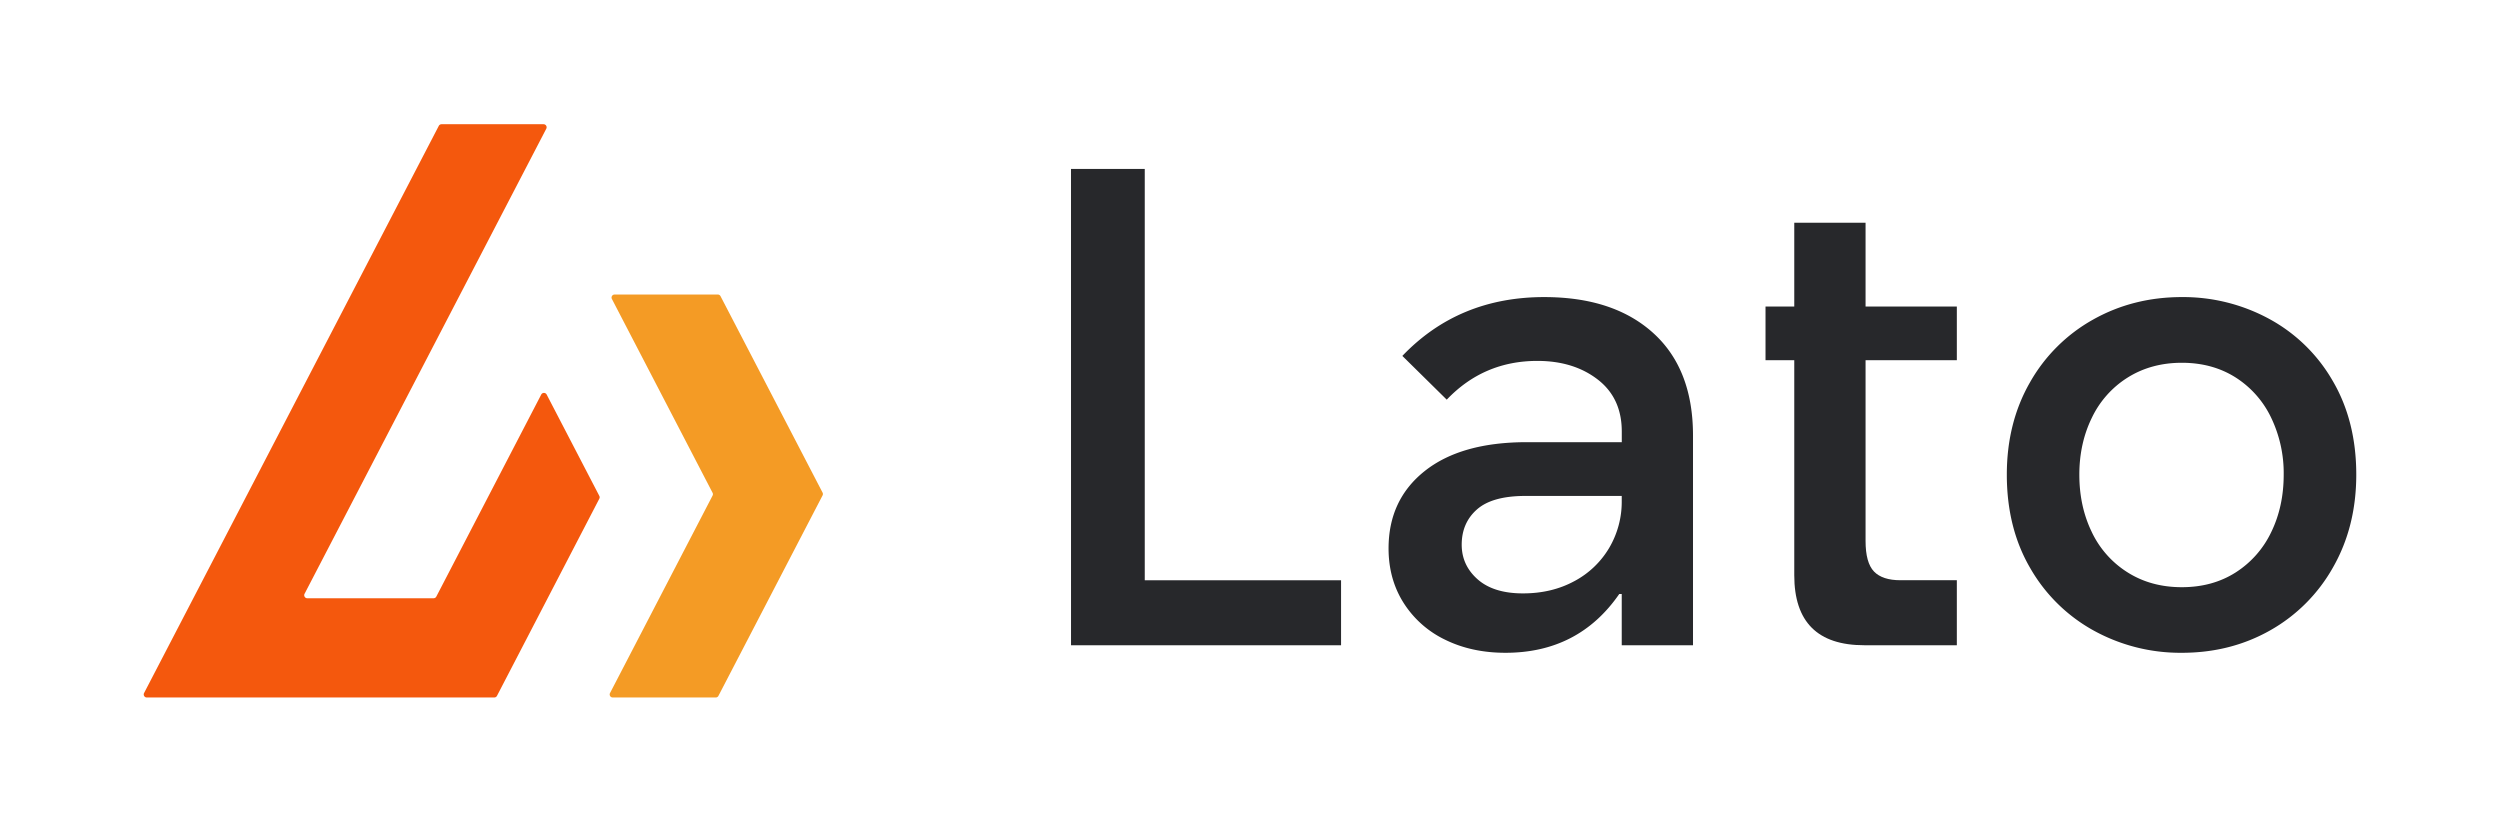 <svg id="Capa_1" data-name="Capa 1" xmlns="http://www.w3.org/2000/svg" viewBox="0 0 1722 566"><defs><style>.cls-1{fill:#f49b25;}.cls-2{fill:#f4580d;}.cls-3{fill:#27282b;}</style></defs><path class="cls-1" d="M422,480.43H493a2.09,2.09,0,0,0,1.86-1.13l71.73-138.06a2.12,2.12,0,0,0,0-1.93L496.29,204a2.11,2.11,0,0,0-1.86-1.13h-71.1a2.1,2.1,0,0,0-1.86,3.06l69.35,133.5a2.06,2.06,0,0,1,0,1.93l-70.63,136A2.09,2.09,0,0,0,422,480.43Z"/><path class="cls-2" d="M340.45,480.43H101.11a2.11,2.11,0,0,1-1.87-3.08l203-390.65a2.12,2.12,0,0,1,1.87-1.13h70.3a2.11,2.11,0,0,1,1.87,3.08L209.78,409a2.11,2.11,0,0,0,1.87,3.08h87a2.12,2.12,0,0,0,1.87-1.13l72.28-139.19a2.11,2.11,0,0,1,3.74,0l36.27,69.81a2.08,2.08,0,0,1,0,1.94L342.32,479.3A2.11,2.11,0,0,1,340.45,480.43Z"/><path class="cls-3" d="M737.7,116.36h50.81V399.69H923.72v44.78h-186Z"/><path class="cls-3" d="M1063.66,204.63q47.79,0,75.14,24.81T1166.14,300V444.47h-49.09V409.16h-1.72q-28,40.48-78.37,40.48-23.25,0-41.55-9a69.29,69.29,0,0,1-28.63-25.41q-10.34-16.35-10.34-37.46,0-33.59,25-53.39t70.19-19.81h65.45v-7.37q0-23-16.58-35.8t-41.55-12.81q-37,0-62.43,26.7l-30.58-30.14Q1004.67,204.64,1063.66,204.63ZM1017.8,399.05q11,9.68,31.22,9.68,19.8,0,35.31-8.39a61.22,61.22,0,0,0,24.11-23,62.52,62.52,0,0,0,8.61-32.29v-3.45h-66.31q-22.83,0-33.37,9.26t-10.55,24.33Q1006.82,389.36,1017.8,399.05Z"/><path class="cls-3" d="M1235.89,396.25V248.12h-19.8v-37h19.8v-57.7H1285v57.7h62.87v37H1285V372.56q0,15.07,5.81,21.1t18.3,6h38.76v44.78h-63.73Q1235.9,444.47,1235.89,396.25Z"/><path class="cls-3" d="M1442.58,434.57a113.45,113.45,0,0,1-43.92-42.85q-16.37-27.77-16.36-64.8,0-35.73,15.93-63.51a113.51,113.51,0,0,1,43.49-43.28q27.55-15.49,61.14-15.5a124.13,124.13,0,0,1,59.86,14.86,112,112,0,0,1,43.92,42.63q16.35,27.76,16.36,64.8,0,35.74-15.93,63.73a113.59,113.59,0,0,1-43.28,43.49q-27.35,15.5-60.93,15.5A123.64,123.64,0,0,1,1442.58,434.57Zm-1.72-68a66.3,66.3,0,0,0,24.76,27.77q16.14,10.13,37.24,10.12t37-10.12a67,67,0,0,0,24.54-27.77q8.61-17.66,8.61-39.62a88.18,88.18,0,0,0-8.61-39.18A67,67,0,0,0,1539.9,260q-15.95-10.11-37-10.12T1465.62,260a66.38,66.38,0,0,0-24.76,27.78q-8.62,17.65-8.61,39.18Q1432.25,348.88,1440.86,366.54Z"/></svg>